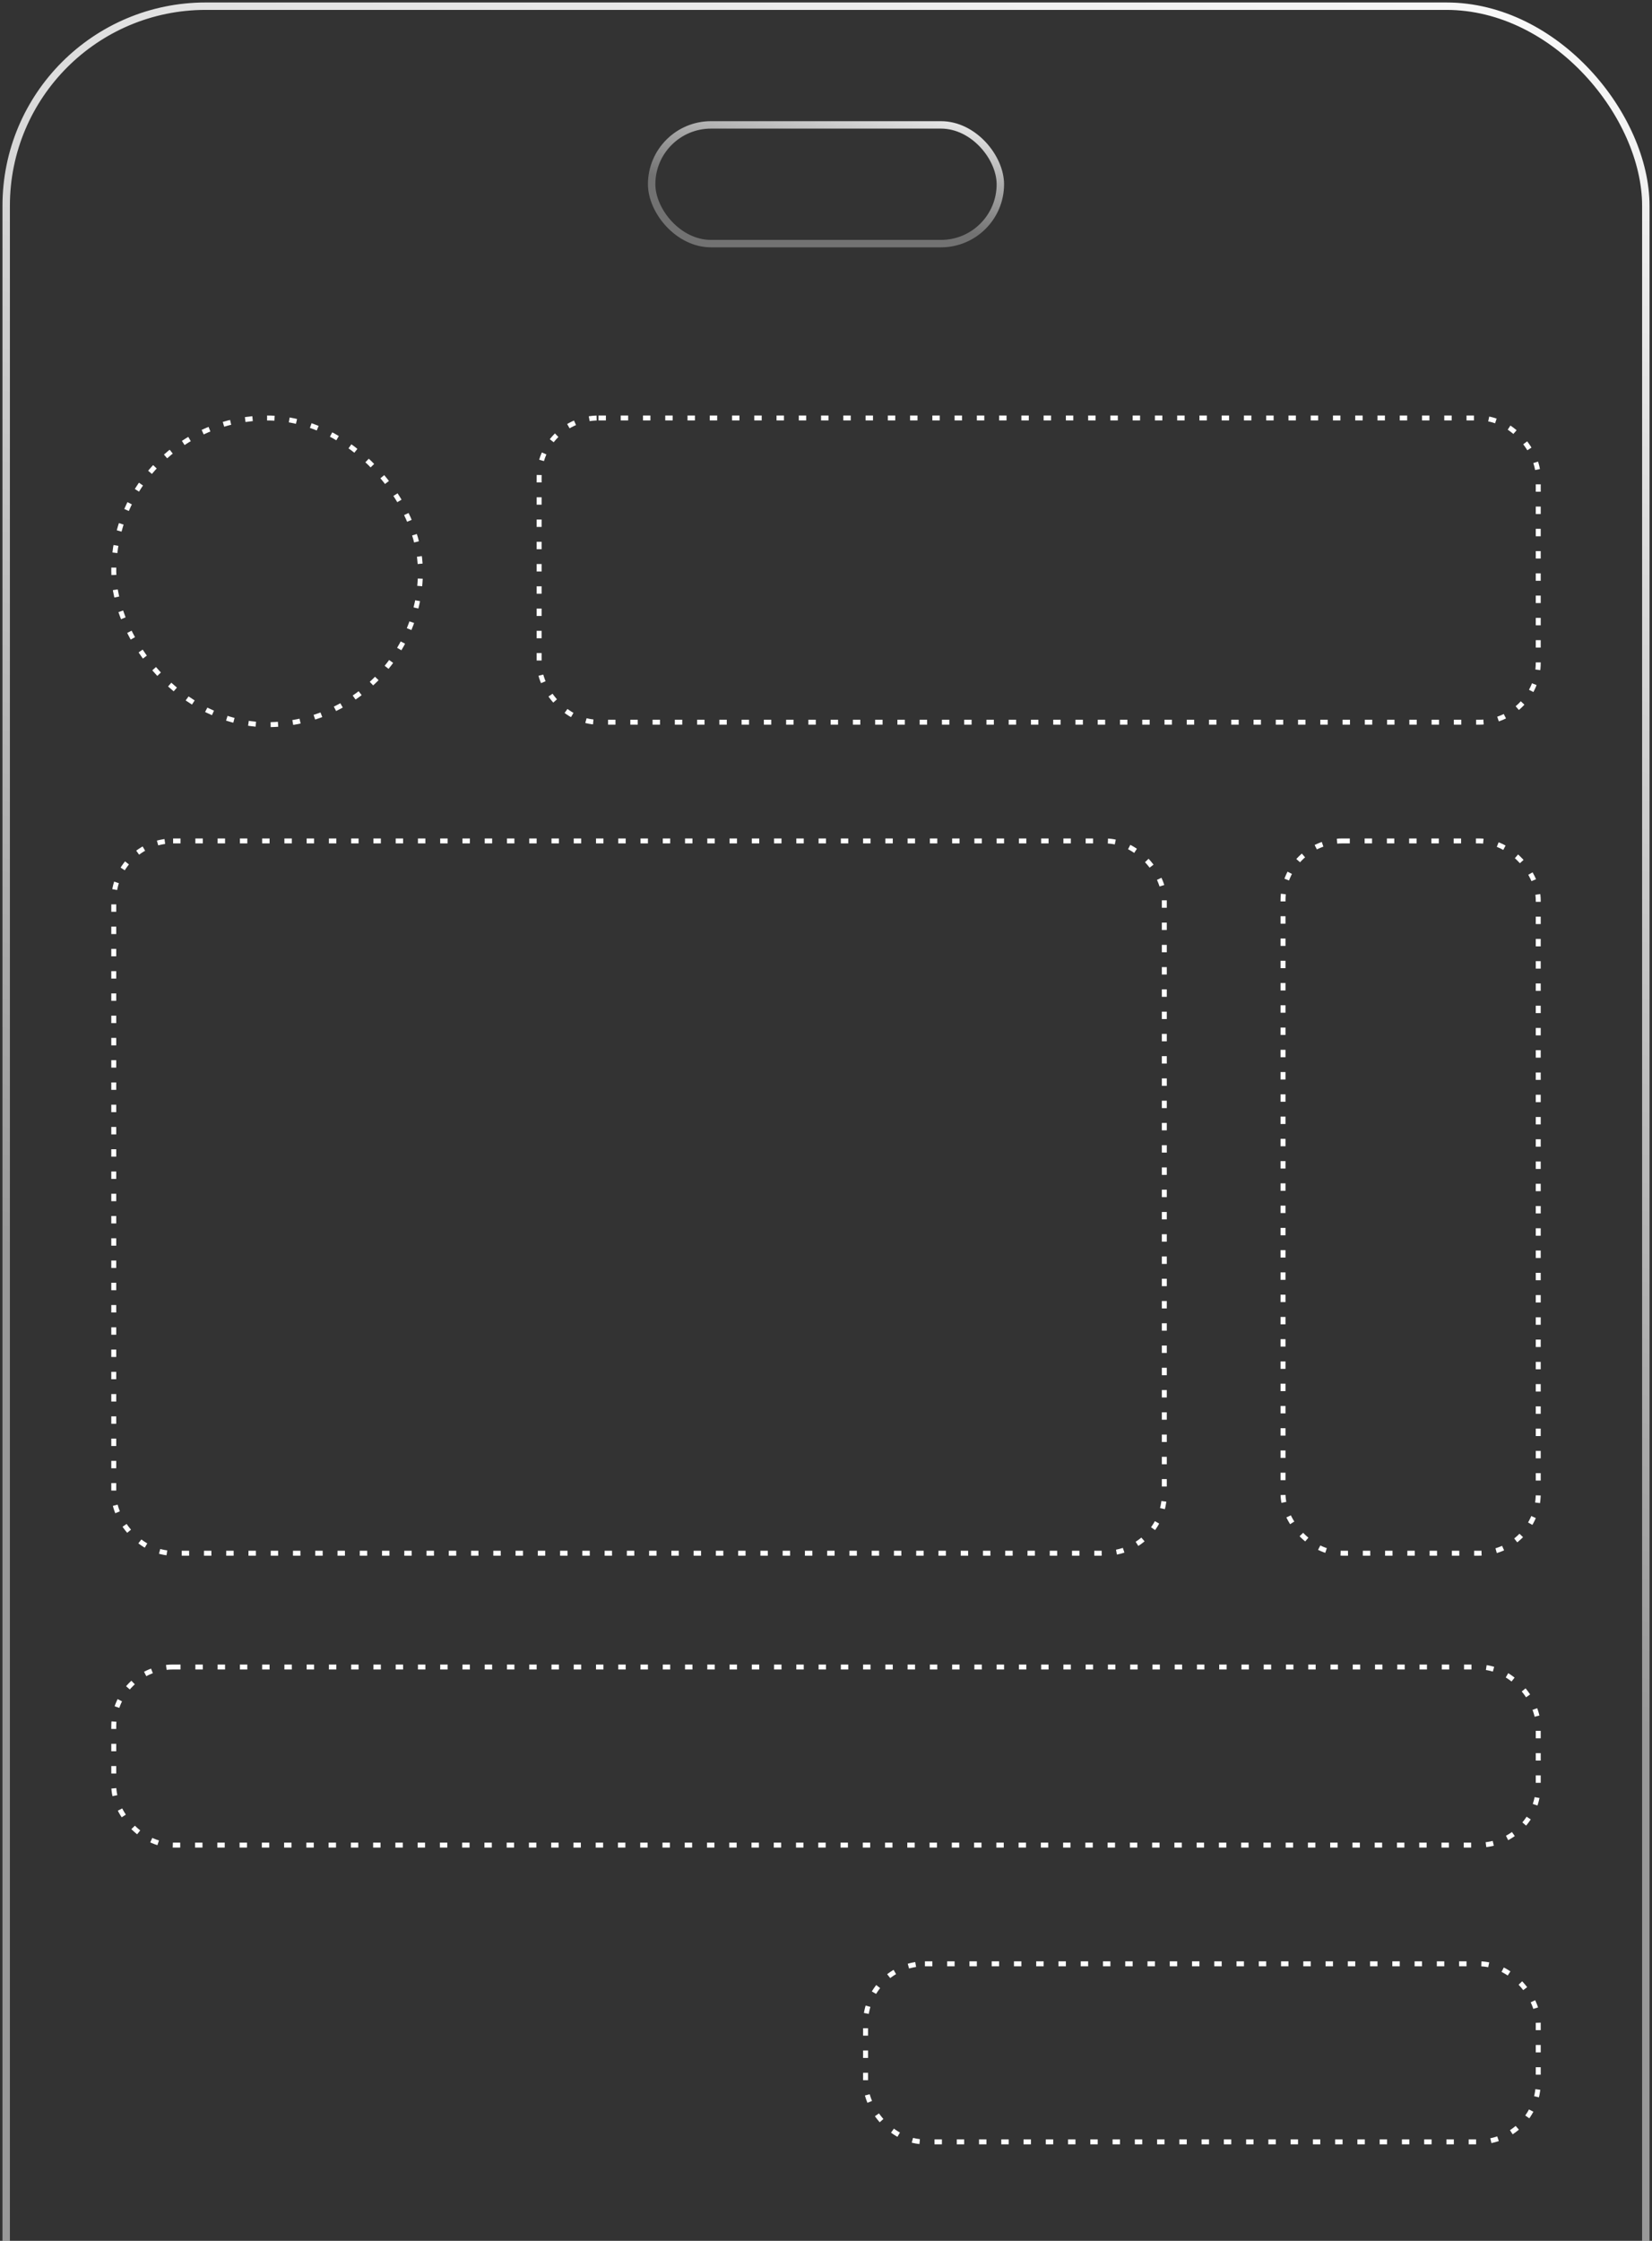 <svg width="334" height="453" viewBox="0 0 334 453" fill="none" xmlns="http://www.w3.org/2000/svg">
<rect x="0" y="0" width="334" height="453" fill="#333333" stroke="none"/>
<rect x="23" y="170" width="212.4" height="144" rx="12" stroke="white" stroke-dasharray="1.5 3"/>
<rect x="259.4" y="170" width="51.6" height="144" rx="12" stroke="white" stroke-dasharray="1.5 3"/>
<rect x="23" y="337" width="288" height="36" rx="12" stroke="white" stroke-dasharray="1.5 3"/>
<rect x="175" y="397" width="136" height="36" rx="12" stroke="white" stroke-dasharray="1.5 3"/>
<rect x="131.75" y="25.25" width="70.5" height="24" rx="12" stroke="url(#paint0_linear_911_52921)" stroke-width="1.5"/>
<rect x="23" y="84.5" width="62" height="62" rx="31" stroke="white" stroke-dasharray="1.5 3"/>
<rect x="109" y="84.5" width="202" height="61.5" rx="12" stroke="white" stroke-dasharray="1.5 3"/>
<rect x="1.25" y="1.25" width="331.5" height="721.5" rx="40.35" stroke="url(#paint1_linear_911_52921)" stroke-width="1.5"/>
<defs>
<linearGradient id="paint0_linear_911_52921" x1="179.75" y1="17.75" x2="175.071" y2="43.217" gradientUnits="userSpaceOnUse">
<stop stop-color="white"/>
<stop offset="1" stop-color="white" stop-opacity="0.31"/>
</linearGradient>
<linearGradient id="paint1_linear_911_52921" x1="266.481" y1="-33.516" x2="167.978" y2="302.456" gradientUnits="userSpaceOnUse">
<stop stop-color="white"/>
<stop offset="1" stop-color="white" stop-opacity="0.5"/>
</linearGradient>
</defs>
</svg>
